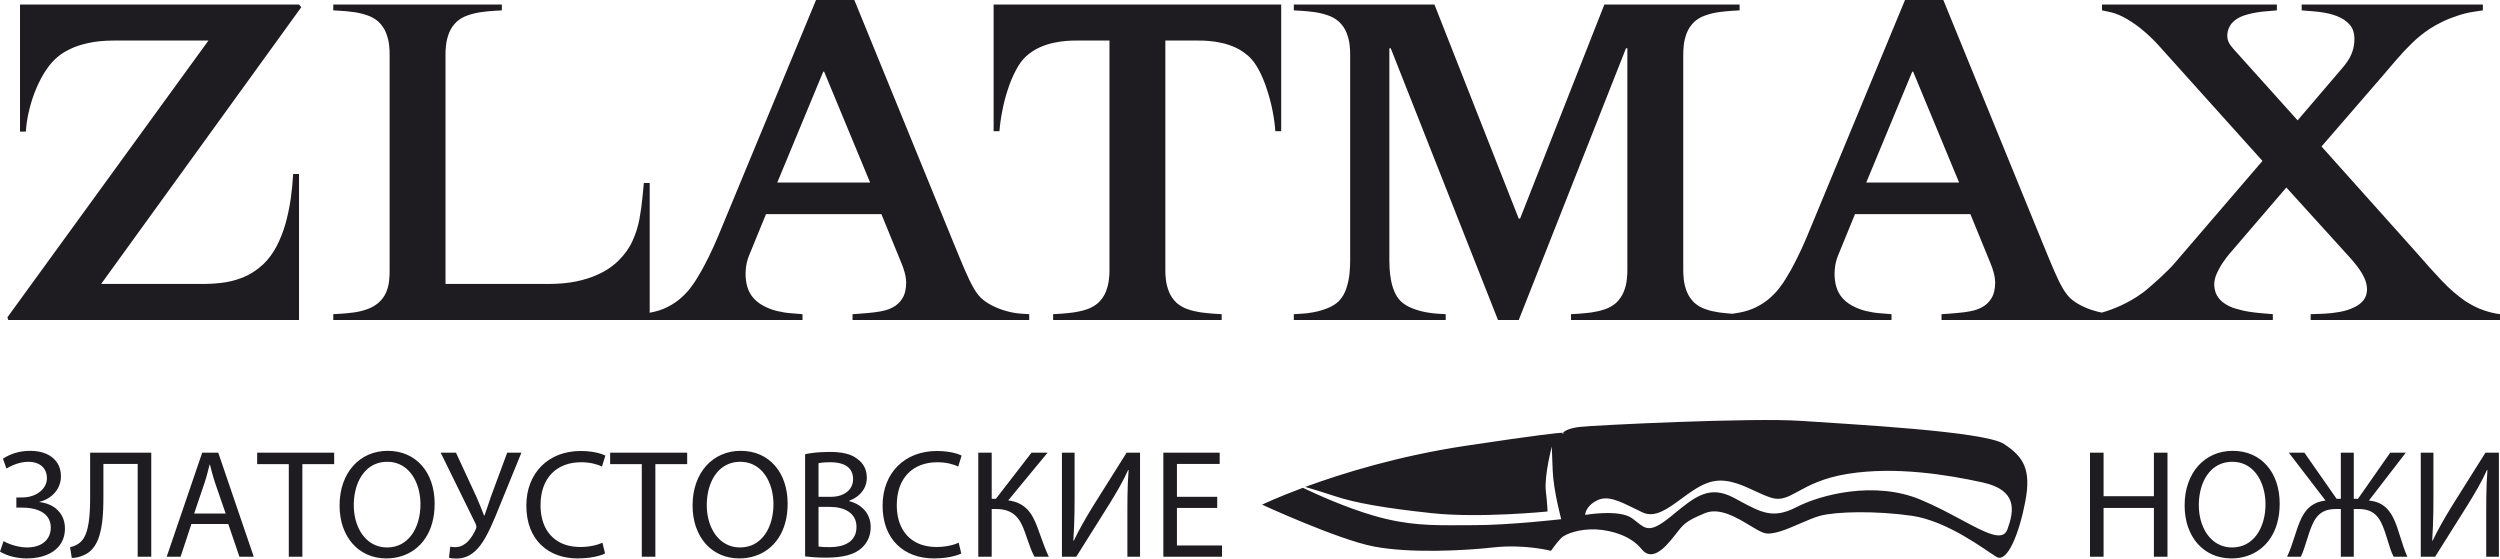 <svg width="190" height="42.451" viewBox="0 0 190 42.451" fill="none" xmlns="http://www.w3.org/2000/svg" xmlns:xlink="http://www.w3.org/1999/xlink">
	<desc>
			Created with Pixso.
	</desc>
	<defs/>
	<path id="Слияние" d="M62.018 0L54.55 18.019C54.299 18.607 54.07 19.109 53.865 19.52C53.659 19.931 53.482 20.274 53.328 20.548C53.174 20.816 53.042 21.034 52.94 21.204C52.831 21.388 52.677 21.61 52.489 21.861C52.3 22.112 52.06 22.369 51.769 22.632C51.484 22.889 51.142 23.123 50.736 23.329C50.345 23.53 49.894 23.676 49.377 23.768L49.377 13.908L48.932 13.908L48.829 14.97C48.778 15.535 48.697 16.095 48.595 16.666C48.486 17.231 48.315 17.779 48.07 18.31C47.83 18.847 47.476 19.338 47.014 19.8C46.871 19.949 46.659 20.126 46.386 20.325C46.111 20.525 45.763 20.72 45.335 20.908C44.907 21.102 44.393 21.262 43.794 21.388C43.194 21.513 42.497 21.576 41.704 21.581L33.859 21.581L33.859 4.179C33.853 3.979 33.864 3.728 33.899 3.431C33.928 3.135 34.007 2.826 34.127 2.506C34.253 2.186 34.447 1.902 34.715 1.644C34.961 1.427 35.246 1.267 35.572 1.159C35.903 1.045 36.24 0.965 36.588 0.919C36.931 0.874 37.256 0.839 37.559 0.822L38.141 0.788L38.141 0.343L25.329 0.343L25.329 0.788L25.912 0.822C26.214 0.839 26.54 0.874 26.888 0.919C27.23 0.965 27.568 1.045 27.898 1.159C28.224 1.267 28.51 1.427 28.755 1.644C29.023 1.902 29.223 2.186 29.343 2.506C29.463 2.826 29.543 3.135 29.572 3.431C29.605 3.728 29.617 3.979 29.611 4.179L29.611 20.485C29.617 20.765 29.605 21.05 29.572 21.347C29.543 21.644 29.463 21.941 29.343 22.227C29.223 22.512 29.023 22.78 28.755 23.02C28.498 23.231 28.213 23.397 27.887 23.506C27.568 23.62 27.236 23.7 26.894 23.745C26.551 23.791 26.226 23.825 25.912 23.843L25.329 23.877L25.329 24.322L60.99 24.322L60.99 23.877L60.133 23.808C59.797 23.785 59.437 23.728 59.054 23.637C58.672 23.546 58.312 23.403 57.969 23.214C57.627 23.026 57.342 22.78 57.119 22.472C56.936 22.215 56.811 21.913 56.737 21.559C56.668 21.21 56.645 20.85 56.68 20.48C56.708 20.114 56.788 19.772 56.914 19.458L58.216 16.272L66.985 16.272L68.526 20.04C68.618 20.251 68.692 20.48 68.76 20.731C68.829 20.988 68.863 21.233 68.869 21.479C68.863 21.987 68.766 22.392 68.572 22.689C68.384 22.992 68.138 23.214 67.842 23.363C67.687 23.454 67.499 23.528 67.282 23.585C67.065 23.642 66.802 23.694 66.482 23.734C66.163 23.774 65.769 23.808 65.307 23.843L64.793 23.877L64.793 24.322L78.221 24.322L78.221 23.877L77.673 23.843C77.268 23.819 76.867 23.751 76.474 23.637C76.08 23.528 75.72 23.385 75.389 23.214C75.052 23.043 74.778 22.849 74.555 22.644C74.356 22.444 74.161 22.181 73.979 21.861C73.79 21.536 73.585 21.108 73.351 20.571C73.122 20.04 72.837 19.361 72.5 18.533L64.93 0L62.018 0ZM144.781 0L137.313 18.019C137.062 18.607 136.834 19.109 136.628 19.52C136.423 19.931 136.246 20.274 136.092 20.548C135.938 20.816 135.806 21.034 135.704 21.204C135.595 21.388 135.441 21.61 135.252 21.861C135.064 22.112 134.824 22.369 134.533 22.632C134.247 22.889 133.905 23.123 133.5 23.329C133.1 23.534 132.638 23.683 132.107 23.774L131.66 23.845L131.627 23.843C131.324 23.819 130.999 23.791 130.656 23.745C130.308 23.694 129.971 23.62 129.646 23.506C129.314 23.397 129.029 23.231 128.783 23.02C128.515 22.763 128.321 22.472 128.195 22.158C128.076 21.838 127.996 21.53 127.967 21.233C127.939 20.936 127.921 20.685 127.927 20.485L127.927 4.179C127.921 3.979 127.939 3.728 127.967 3.431C127.996 3.135 128.076 2.826 128.195 2.506C128.321 2.186 128.515 1.902 128.783 1.644C129.029 1.427 129.314 1.267 129.646 1.159C129.971 1.045 130.308 0.965 130.656 0.919C130.999 0.874 131.324 0.839 131.627 0.822L132.209 0.788L132.209 0.343L121.932 0.343L115.526 16.615L115.424 16.615L109.018 0.343L98.33 0.343L98.33 0.788L98.912 0.822C99.215 0.839 99.54 0.874 99.888 0.919C100.231 0.965 100.568 1.045 100.899 1.159C101.224 1.267 101.51 1.427 101.755 1.644C102.023 1.902 102.223 2.186 102.344 2.506C102.463 2.826 102.543 3.135 102.572 3.431C102.606 3.728 102.617 3.979 102.612 4.179L102.612 19.8C102.617 20.063 102.6 20.382 102.566 20.759C102.532 21.136 102.452 21.518 102.327 21.901C102.207 22.284 102.012 22.609 101.755 22.884C101.533 23.1 101.247 23.277 100.911 23.414C100.573 23.551 100.225 23.654 99.871 23.723C99.512 23.791 99.192 23.831 98.912 23.843L98.33 23.877L98.33 24.322L109.874 24.322L109.874 23.877L109.292 23.843C109.012 23.831 108.692 23.791 108.333 23.723C107.979 23.654 107.63 23.551 107.293 23.414C106.957 23.277 106.671 23.1 106.449 22.884C106.243 22.672 106.083 22.427 105.969 22.141C105.849 21.856 105.764 21.564 105.712 21.262C105.661 20.965 105.626 20.685 105.609 20.428C105.598 20.165 105.592 19.96 105.592 19.8L105.592 3.666L105.695 3.666L113.848 24.322L115.424 24.322L123.577 3.666L123.679 3.666L123.679 20.485C123.685 20.685 123.674 20.936 123.639 21.233C123.611 21.53 123.537 21.838 123.411 22.158C123.291 22.472 123.091 22.763 122.823 23.02C122.578 23.231 122.292 23.397 121.967 23.506C121.635 23.62 121.299 23.694 120.956 23.745C120.608 23.791 120.282 23.819 119.979 23.843L119.397 23.877L119.397 24.322L143.754 24.322L143.754 23.877L142.897 23.808C142.561 23.785 142.201 23.728 141.818 23.637C141.436 23.546 141.076 23.403 140.733 23.214C140.391 23.026 140.105 22.78 139.883 22.472C139.7 22.215 139.574 21.913 139.5 21.559C139.432 21.21 139.408 20.85 139.443 20.48C139.472 20.114 139.551 19.772 139.677 19.458L140.979 16.272L149.749 16.272L151.29 20.04C151.381 20.251 151.456 20.48 151.524 20.731C151.593 20.988 151.627 21.233 151.633 21.479C151.627 21.987 151.53 22.392 151.336 22.689C151.147 22.992 150.902 23.214 150.605 23.363C150.45 23.454 150.262 23.528 150.045 23.585C149.828 23.642 149.566 23.694 149.246 23.734C148.926 23.774 148.533 23.808 148.07 23.843L147.556 23.877L147.556 24.322L172.735 24.322L172.735 23.877L171.912 23.808C171.267 23.751 170.771 23.677 170.417 23.591C170.068 23.5 169.834 23.437 169.72 23.397C169.475 23.306 169.246 23.192 169.029 23.038C168.812 22.889 168.629 22.7 168.493 22.461C168.355 22.227 168.287 21.935 168.281 21.581C168.287 21.313 168.361 21.034 168.498 20.737C168.635 20.44 168.79 20.165 168.966 19.915C169.143 19.663 169.292 19.463 169.412 19.32L173.762 14.251L178.455 19.423C178.701 19.686 178.929 19.96 179.146 20.24C179.363 20.525 179.546 20.811 179.683 21.108C179.82 21.399 179.888 21.696 179.894 21.993C179.888 22.329 179.797 22.609 179.615 22.832C179.437 23.049 179.198 23.226 178.901 23.363C178.587 23.517 178.221 23.631 177.816 23.706C177.411 23.78 177.005 23.825 176.605 23.843L175.612 23.877L175.612 24.322L190 24.322L190 23.877C189.623 23.831 189.212 23.734 188.772 23.585C188.327 23.437 187.859 23.203 187.362 22.884C186.74 22.449 186.135 21.93 185.558 21.313C184.981 20.702 184.37 20.028 183.731 19.286L176.434 11.133L181.059 5.79C181.39 5.407 181.738 5.001 182.104 4.567C182.475 4.133 182.869 3.711 183.291 3.3C183.708 2.889 184.165 2.518 184.656 2.192C184.958 1.998 185.29 1.81 185.661 1.633C186.032 1.456 186.42 1.308 186.825 1.176C187.225 1.045 187.619 0.948 188.013 0.891L188.698 0.788L188.698 0.343L174.927 0.343L174.927 0.788L175.783 0.857C176.412 0.908 176.925 0.999 177.325 1.125C177.724 1.251 178.033 1.405 178.25 1.576C178.501 1.764 178.684 1.97 178.787 2.198C178.889 2.432 178.941 2.689 178.935 2.98C178.929 3.323 178.884 3.626 178.787 3.899C178.695 4.168 178.581 4.402 178.444 4.608C178.307 4.813 178.176 4.99 178.044 5.139L174.619 9.147L169.755 3.734C169.572 3.528 169.44 3.346 169.372 3.186C169.303 3.026 169.269 2.878 169.275 2.741C169.269 2.478 169.332 2.221 169.475 1.97C169.612 1.718 169.863 1.496 170.234 1.302C170.411 1.222 170.616 1.147 170.856 1.085C171.096 1.022 171.342 0.971 171.587 0.931C171.832 0.897 172.055 0.868 172.255 0.857L173.043 0.788L173.043 0.343L159.752 0.343L159.752 0.788L160.402 0.925C160.819 1.022 161.248 1.205 161.687 1.467C162.126 1.73 162.549 2.032 162.954 2.381C163.36 2.729 163.72 3.077 164.033 3.426L171.947 12.23L165.267 20.006C165.153 20.149 164.987 20.32 164.781 20.525C164.576 20.731 164.347 20.948 164.108 21.17C163.863 21.393 163.634 21.599 163.411 21.787C163.194 21.976 163.011 22.124 162.869 22.232C162.332 22.626 161.75 22.969 161.122 23.249C160.658 23.457 160.198 23.627 159.741 23.757C159.572 23.725 159.404 23.685 159.237 23.637C158.844 23.528 158.484 23.385 158.153 23.214C157.816 23.043 157.542 22.849 157.319 22.644C157.119 22.444 156.925 22.181 156.742 21.861C156.554 21.536 156.348 21.108 156.114 20.571C155.886 20.04 155.6 19.361 155.264 18.533L147.693 0L144.781 0ZM1.521 0.343L1.521 10.003L1.966 10.003C2.001 9.449 2.086 8.889 2.229 8.33C2.366 7.765 2.543 7.223 2.766 6.703C2.982 6.189 3.234 5.721 3.519 5.298C3.799 4.882 4.107 4.545 4.433 4.282C4.673 4.082 4.981 3.894 5.363 3.711C5.746 3.528 6.203 3.38 6.734 3.266C7.271 3.146 7.881 3.089 8.578 3.083L15.84 3.083L0.562 24.116L0.63 24.322L22.726 24.322L22.726 13.223L22.28 13.223C22.246 13.851 22.183 14.49 22.092 15.136C21.995 15.781 21.863 16.409 21.692 17.02C21.515 17.631 21.292 18.196 21.019 18.721C20.745 19.241 20.413 19.692 20.019 20.074C19.523 20.537 18.997 20.873 18.449 21.091C17.895 21.308 17.347 21.444 16.794 21.502C16.246 21.564 15.72 21.587 15.223 21.581L7.687 21.581L22.897 0.548L22.726 0.343L1.521 0.343ZM88.567 3.083L91.102 3.083C91.301 3.077 91.553 3.089 91.855 3.112C92.158 3.135 92.483 3.18 92.837 3.26C93.191 3.334 93.545 3.454 93.899 3.614C94.258 3.78 94.59 4.002 94.904 4.282C95.189 4.545 95.446 4.893 95.68 5.333C95.909 5.772 96.115 6.258 96.285 6.789C96.463 7.325 96.605 7.868 96.714 8.416C96.822 8.964 96.891 9.483 96.925 9.969L97.37 9.969L97.37 0.343L75.515 0.343L75.515 9.969L75.96 9.969C75.994 9.483 76.068 8.964 76.177 8.416C76.28 7.868 76.423 7.325 76.599 6.789C76.771 6.258 76.976 5.772 77.211 5.333C77.439 4.893 77.696 4.545 77.981 4.282C78.295 4.002 78.626 3.78 78.986 3.614C79.34 3.454 79.694 3.334 80.048 3.26C80.402 3.18 80.728 3.135 81.03 3.112C81.333 3.089 81.584 3.077 81.784 3.083L84.319 3.083L84.319 20.485C84.325 20.685 84.313 20.936 84.279 21.233C84.25 21.53 84.17 21.838 84.05 22.158C83.931 22.472 83.731 22.763 83.462 23.02C83.217 23.231 82.931 23.397 82.606 23.506C82.275 23.62 81.938 23.694 81.595 23.745C81.247 23.791 80.921 23.819 80.619 23.843L80.037 23.877L80.037 24.322L92.848 24.322L92.848 23.877L92.266 23.843C91.963 23.819 91.638 23.791 91.296 23.745C90.948 23.694 90.61 23.62 90.279 23.506C89.954 23.397 89.669 23.231 89.423 23.02C89.155 22.763 88.96 22.472 88.835 22.158C88.715 21.838 88.635 21.53 88.606 21.233C88.572 20.936 88.561 20.685 88.567 20.485L88.567 3.083ZM66.129 13.874L59.072 13.874L62.566 5.447L62.635 5.447L66.129 13.874ZM148.892 13.874L141.835 13.874L145.33 5.447L145.398 5.447L148.892 13.874ZM99.019 37.073C97.044 37.808 95.918 38.354 95.918 38.354C95.918 38.354 101.699 41.017 104.427 41.537C107.156 42.056 111.183 41.861 113.521 41.602C115.86 41.342 117.874 41.861 117.874 41.861C117.874 41.861 118.328 41.212 118.653 40.887C118.978 40.562 120.083 40.173 121.316 40.237C122.551 40.303 123.98 40.757 124.76 41.732C125.539 42.706 126.513 41.667 127.228 40.757C127.943 39.848 128.008 39.653 129.567 39.003C130.675 38.541 131.981 39.328 132.993 39.938C133.404 40.185 133.767 40.404 134.049 40.498C134.685 40.709 135.793 40.229 136.828 39.779C137.378 39.541 137.908 39.311 138.336 39.198C139.57 38.873 142.558 38.808 145.287 39.198C148.015 39.588 150.873 41.797 151.718 42.316C152.562 42.836 153.472 40.497 153.926 38.094C154.381 35.69 153.796 34.716 152.302 33.742C150.808 32.767 140.61 32.247 136.907 31.988C133.204 31.728 121.251 32.313 120.082 32.443C119.229 32.537 118.895 32.77 118.776 32.889C118.427 32.889 116.9 33.053 111.443 33.872C106.267 34.648 101.954 35.992 99.198 37.007C99.761 37.171 100.58 37.417 101.439 37.704C102.998 38.223 105.207 38.613 108.844 39.003C112.482 39.393 117.614 38.873 117.614 38.873C117.614 38.873 117.614 38.483 117.484 37.314C117.354 36.145 117.939 33.936 117.939 33.936C117.939 33.936 117.939 34.196 118.004 35.755C118.069 37.314 118.653 39.458 118.653 39.458C118.653 39.458 114.756 39.912 112.028 39.912C111.698 39.912 111.38 39.914 111.07 39.916C108.814 39.93 106.997 39.941 104.427 39.198C102.267 38.574 100.037 37.56 99.019 37.073ZM118.776 32.889C119.009 32.889 118.718 32.962 118.718 32.962C118.718 32.962 118.732 32.934 118.776 32.889ZM0.979 35.358C0.802 35.436 0.639 35.52 0.492 35.612L0.223 34.861C0.492 34.681 0.8 34.539 1.143 34.429C1.489 34.322 1.879 34.265 2.311 34.263C2.772 34.265 3.175 34.341 3.523 34.493C3.871 34.646 4.141 34.867 4.336 35.154C4.532 35.442 4.63 35.79 4.634 36.199C4.63 36.525 4.557 36.821 4.414 37.086C4.272 37.352 4.076 37.575 3.832 37.755C3.587 37.935 3.312 38.062 3.003 38.135L3.003 38.157C3.375 38.199 3.703 38.303 3.992 38.471C4.281 38.639 4.508 38.866 4.676 39.147C4.844 39.429 4.931 39.759 4.938 40.141C4.937 40.469 4.884 40.758 4.778 41.011C4.673 41.263 4.528 41.477 4.342 41.659C4.156 41.84 3.943 41.988 3.699 42.103C3.456 42.218 3.197 42.302 2.917 42.357C2.639 42.412 2.356 42.44 2.065 42.44C1.705 42.442 1.346 42.4 0.993 42.319C0.639 42.236 0.308 42.103 0 41.924L0.269 41.126C0.416 41.209 0.586 41.288 0.78 41.36C0.971 41.432 1.177 41.491 1.396 41.536C1.613 41.581 1.832 41.605 2.052 41.607C2.442 41.605 2.768 41.538 3.038 41.411C3.306 41.282 3.509 41.106 3.65 40.879C3.789 40.654 3.859 40.396 3.859 40.105C3.857 39.869 3.816 39.663 3.732 39.491C3.65 39.319 3.537 39.174 3.394 39.057C3.251 38.94 3.087 38.846 2.905 38.775C2.721 38.705 2.527 38.654 2.323 38.625C2.119 38.594 1.916 38.58 1.712 38.58L1.243 38.58L1.243 37.806L1.701 37.806C1.963 37.804 2.208 37.767 2.432 37.692C2.659 37.618 2.856 37.514 3.024 37.382C3.194 37.248 3.327 37.096 3.421 36.92C3.517 36.744 3.564 36.555 3.566 36.351C3.564 36.081 3.503 35.853 3.386 35.665C3.267 35.479 3.103 35.338 2.89 35.241C2.678 35.145 2.43 35.096 2.146 35.096C1.943 35.098 1.741 35.122 1.542 35.17C1.345 35.217 1.157 35.28 0.979 35.358ZM28.005 34.558C28.449 34.363 28.938 34.265 29.467 34.263C30.012 34.265 30.504 34.364 30.94 34.558C31.378 34.752 31.753 35.028 32.064 35.385C32.377 35.741 32.615 36.164 32.781 36.654C32.947 37.143 33.032 37.682 33.033 38.275C33.032 38.817 32.969 39.309 32.846 39.749C32.723 40.189 32.547 40.576 32.322 40.911C32.097 41.247 31.831 41.526 31.526 41.753C31.221 41.98 30.885 42.152 30.519 42.265C30.154 42.381 29.767 42.44 29.362 42.44C28.834 42.438 28.355 42.34 27.921 42.148C27.487 41.955 27.112 41.681 26.797 41.325C26.482 40.969 26.24 40.545 26.067 40.054C25.895 39.561 25.809 39.016 25.807 38.416C25.809 37.786 25.901 37.217 26.083 36.707C26.263 36.199 26.517 35.763 26.846 35.397C27.174 35.033 27.559 34.754 28.005 34.558ZM54.833 34.558C55.277 34.363 55.765 34.265 56.295 34.263C56.839 34.265 57.332 34.364 57.768 34.558C58.205 34.752 58.581 35.028 58.892 35.385C59.204 35.741 59.444 36.164 59.609 36.654C59.776 37.143 59.86 37.682 59.861 38.275C59.86 38.817 59.797 39.309 59.674 39.749C59.551 40.189 59.375 40.576 59.15 40.911C58.925 41.247 58.659 41.526 58.354 41.753C58.05 41.98 57.713 42.152 57.347 42.265C56.981 42.381 56.594 42.44 56.19 42.44C55.662 42.438 55.183 42.34 54.748 42.148C54.315 41.955 53.94 41.681 53.625 41.325C53.31 40.969 53.067 40.545 52.895 40.054C52.723 39.561 52.638 39.016 52.635 38.416C52.638 37.786 52.729 37.217 52.911 36.707C53.091 36.199 53.345 35.763 53.674 35.397C54.002 35.033 54.387 34.754 54.833 34.558ZM168.228 34.558C168.672 34.363 169.161 34.265 169.691 34.263C170.235 34.265 170.727 34.364 171.164 34.558C171.601 34.752 171.976 35.028 172.287 35.385C172.6 35.741 172.839 36.164 173.005 36.654C173.171 37.143 173.255 37.682 173.257 38.275C173.255 38.817 173.192 39.309 173.069 39.749C172.947 40.189 172.77 40.576 172.545 40.911C172.321 41.247 172.055 41.526 171.75 41.753C171.445 41.98 171.108 42.152 170.743 42.265C170.377 42.381 169.99 42.44 169.585 42.44C169.057 42.438 168.578 42.34 168.144 42.148C167.71 41.955 167.335 41.681 167.02 41.325C166.705 40.969 166.463 40.545 166.291 40.054C166.119 39.561 166.033 39.016 166.031 38.416C166.033 37.786 166.124 37.217 166.306 36.707C166.486 36.199 166.74 35.763 167.069 35.397C167.397 35.033 167.783 34.754 168.228 34.558ZM45.308 41.417C45.487 41.368 45.646 41.309 45.785 41.243L45.984 42.064C45.861 42.129 45.699 42.187 45.496 42.244C45.293 42.301 45.053 42.348 44.784 42.385C44.514 42.42 44.218 42.438 43.897 42.44C43.335 42.44 42.819 42.351 42.347 42.179C41.875 42.005 41.464 41.749 41.114 41.41C40.762 41.071 40.49 40.652 40.296 40.154C40.103 39.653 40.005 39.079 40.001 38.427C40.004 37.804 40.103 37.237 40.303 36.728C40.5 36.222 40.782 35.784 41.147 35.419C41.513 35.053 41.947 34.772 42.451 34.574C42.956 34.377 43.515 34.277 44.13 34.275C44.456 34.277 44.743 34.296 44.992 34.335C45.238 34.373 45.447 34.419 45.617 34.472C45.787 34.527 45.917 34.578 46.008 34.626L45.749 35.459C45.56 35.364 45.332 35.286 45.063 35.225C44.795 35.164 44.497 35.133 44.166 35.131C43.7 35.131 43.28 35.203 42.901 35.348C42.524 35.493 42.199 35.704 41.927 35.983C41.658 36.261 41.448 36.603 41.302 37.006C41.157 37.411 41.082 37.872 41.081 38.392C41.082 39.045 41.202 39.608 41.44 40.082C41.679 40.557 42.023 40.922 42.473 41.18C42.923 41.438 43.468 41.568 44.108 41.571C44.321 41.571 44.528 41.558 44.733 41.53C44.937 41.503 45.128 41.466 45.308 41.417ZM72.383 41.417C72.562 41.368 72.721 41.309 72.859 41.243L73.059 42.064C72.936 42.129 72.773 42.187 72.57 42.244C72.367 42.301 72.128 42.348 71.858 42.385C71.589 42.42 71.293 42.438 70.971 42.44C70.409 42.44 69.894 42.351 69.422 42.179C68.949 42.005 68.539 41.749 68.189 41.41C67.836 41.071 67.564 40.652 67.371 40.154C67.178 39.653 67.08 39.079 67.076 38.427C67.078 37.804 67.178 37.237 67.377 36.728C67.574 36.222 67.856 35.784 68.221 35.419C68.587 35.053 69.021 34.772 69.525 34.574C70.031 34.377 70.589 34.277 71.205 34.275C71.53 34.277 71.817 34.296 72.066 34.335C72.312 34.373 72.521 34.419 72.691 34.472C72.862 34.527 72.992 34.578 73.082 34.626L72.824 35.459C72.635 35.364 72.406 35.286 72.138 35.225C71.87 35.164 71.571 35.133 71.241 35.131C70.775 35.131 70.355 35.203 69.976 35.348C69.598 35.493 69.273 35.704 69.002 35.983C68.732 36.261 68.523 36.603 68.376 37.006C68.231 37.411 68.157 37.872 68.155 38.392C68.157 39.045 68.277 39.608 68.515 40.082C68.753 40.557 69.098 40.922 69.547 41.18C69.997 41.438 70.542 41.568 71.182 41.571C71.395 41.571 71.602 41.558 71.807 41.53C72.011 41.503 72.202 41.466 72.383 41.417ZM61.842 42.351C61.576 42.332 61.357 42.31 61.187 42.287L61.187 34.521C61.337 34.486 61.511 34.455 61.713 34.429C61.912 34.402 62.125 34.382 62.355 34.367C62.583 34.353 62.816 34.345 63.052 34.345C63.391 34.345 63.694 34.364 63.96 34.406C64.223 34.447 64.46 34.509 64.665 34.593C64.871 34.678 65.052 34.787 65.211 34.92C65.418 35.072 65.581 35.266 65.7 35.499C65.817 35.731 65.877 36.005 65.879 36.316C65.877 36.576 65.823 36.818 65.715 37.045C65.607 37.272 65.453 37.471 65.254 37.643C65.054 37.816 64.818 37.952 64.543 38.052L64.543 38.087C64.732 38.131 64.923 38.202 65.113 38.304C65.305 38.406 65.479 38.537 65.639 38.699C65.799 38.859 65.927 39.055 66.024 39.28C66.12 39.505 66.17 39.765 66.173 40.058C66.17 40.398 66.108 40.701 65.987 40.965C65.866 41.229 65.7 41.454 65.492 41.642C65.225 41.894 64.865 42.08 64.413 42.201C63.964 42.322 63.416 42.381 62.77 42.381C62.419 42.379 62.108 42.369 61.842 42.351ZM6.85 37.736L6.85 34.403L11.496 34.403L11.496 42.31L10.464 42.31L10.464 35.26L7.859 35.26L7.859 37.653C7.861 37.997 7.855 38.343 7.842 38.694C7.83 39.044 7.803 39.383 7.76 39.718C7.719 40.05 7.654 40.363 7.568 40.659C7.482 40.952 7.367 41.215 7.222 41.45C7.075 41.683 6.894 41.876 6.674 42.029C6.574 42.093 6.461 42.152 6.331 42.209C6.199 42.265 6.059 42.312 5.91 42.348C5.759 42.385 5.609 42.403 5.454 42.404L5.325 41.583C5.487 41.556 5.642 41.503 5.791 41.425C5.939 41.344 6.061 41.257 6.158 41.161C6.315 41.005 6.44 40.801 6.534 40.547C6.627 40.293 6.696 40.009 6.743 39.694C6.788 39.38 6.817 39.055 6.831 38.719C6.846 38.383 6.853 38.054 6.85 37.736ZM18.195 42.31L17.35 39.824L14.546 39.824L13.725 42.31L12.669 42.31L15.367 34.403L16.587 34.403L19.285 42.31L18.195 42.31ZM22.98 42.31L21.948 42.31L21.948 35.272L19.544 35.272L19.544 34.403L25.397 34.403L25.397 35.272L22.98 35.272L22.98 42.31ZM36.119 39.753L33.491 34.403L34.653 34.403L36.224 37.794C36.324 38.029 36.422 38.261 36.516 38.49C36.609 38.721 36.7 38.95 36.788 39.178L36.822 39.178C36.893 38.981 36.968 38.764 37.045 38.531C37.124 38.296 37.21 38.038 37.304 37.759L38.547 34.403L39.627 34.403L37.961 38.486C37.855 38.752 37.745 39.022 37.63 39.297C37.517 39.571 37.398 39.841 37.274 40.105C37.151 40.369 37.024 40.617 36.891 40.852C36.76 41.086 36.623 41.294 36.482 41.477C36.232 41.8 35.958 42.043 35.665 42.207C35.372 42.369 35.049 42.451 34.699 42.451C34.566 42.451 34.453 42.445 34.359 42.434C34.267 42.422 34.189 42.404 34.124 42.381L34.218 41.548C34.265 41.559 34.318 41.569 34.381 41.575C34.444 41.581 34.518 41.583 34.605 41.583C34.807 41.581 34.99 41.536 35.153 41.452C35.315 41.366 35.46 41.257 35.587 41.12C35.714 40.983 35.824 40.838 35.917 40.682C36.011 40.527 36.09 40.377 36.154 40.234C36.195 40.148 36.21 40.069 36.203 39.998C36.195 39.925 36.166 39.845 36.119 39.753ZM49.808 42.31L48.776 42.31L48.776 35.272L46.371 35.272L46.371 34.403L52.225 34.403L52.225 35.272L49.808 35.272L49.808 42.31ZM74.349 42.31L74.349 34.403L75.369 34.403L75.369 37.911L75.686 37.911L78.396 34.403L79.616 34.403L76.625 38.029C76.951 38.073 77.233 38.153 77.469 38.271C77.706 38.388 77.907 38.537 78.075 38.715C78.245 38.893 78.391 39.096 78.511 39.325C78.635 39.554 78.744 39.802 78.842 40.069C78.941 40.34 79.038 40.6 79.127 40.854C79.217 41.108 79.307 41.354 79.401 41.597C79.495 41.837 79.598 42.076 79.71 42.31L78.619 42.31C78.521 42.129 78.431 41.933 78.349 41.726C78.267 41.516 78.189 41.304 78.115 41.084C78.04 40.868 77.966 40.654 77.892 40.445C77.802 40.183 77.7 39.944 77.583 39.73C77.468 39.515 77.326 39.329 77.161 39.174C76.994 39.018 76.791 38.899 76.554 38.813C76.316 38.729 76.03 38.685 75.698 38.685L75.369 38.685L75.369 42.31L74.349 42.31ZM80.707 42.31L80.707 34.403L81.669 34.403L81.669 37.736C81.669 38.148 81.667 38.543 81.661 38.92C81.653 39.297 81.644 39.663 81.63 40.019C81.617 40.375 81.599 40.729 81.575 41.079L81.61 41.09C81.804 40.682 82.023 40.26 82.267 39.827C82.512 39.393 82.778 38.942 83.065 38.474L85.623 34.403L86.643 34.403L86.643 42.31L85.681 42.31L85.681 38.943C85.681 38.519 85.683 38.127 85.687 37.762C85.693 37.401 85.7 37.053 85.714 36.72C85.728 36.39 85.748 36.06 85.774 35.73L85.74 35.718C85.544 36.154 85.318 36.596 85.063 37.043C84.809 37.491 84.547 37.933 84.273 38.369L81.798 42.31L80.707 42.31ZM89.447 37.759L92.508 37.759L92.508 38.604L89.447 38.604L89.447 41.454L92.872 41.454L92.872 42.31L88.414 42.31L88.414 34.403L92.697 34.403L92.697 35.26L89.447 35.26L89.447 37.759ZM158.84 42.31L158.84 34.403L159.872 34.403L159.872 37.712L163.697 37.712L163.697 34.403L164.729 34.403L164.729 42.31L163.697 42.31L163.697 38.604L159.872 38.604L159.872 42.31L158.84 42.31ZM176.741 38.041L173.949 34.403L175.134 34.403L177.585 37.911L177.903 37.911L177.903 34.403L178.888 34.403L178.888 37.911L179.205 37.911L181.657 34.403L182.841 34.403L180.038 38.041C180.346 38.069 180.615 38.14 180.841 38.247C181.068 38.357 181.263 38.5 181.427 38.676C181.592 38.854 181.734 39.059 181.856 39.293C181.977 39.528 182.087 39.786 182.184 40.069C182.269 40.32 182.35 40.571 182.427 40.823C182.503 41.075 182.585 41.325 182.669 41.574C182.753 41.822 182.851 42.068 182.958 42.31L181.915 42.31C181.825 42.133 181.742 41.935 181.668 41.72C181.595 41.505 181.525 41.289 181.461 41.071C181.395 40.852 181.332 40.646 181.269 40.457C181.178 40.185 181.077 39.943 180.972 39.724C180.864 39.506 180.738 39.321 180.589 39.167C180.44 39.012 180.256 38.893 180.039 38.81C179.821 38.729 179.554 38.685 179.24 38.685L178.888 38.685L178.888 42.31L177.903 42.31L177.903 38.685L177.539 38.685C177.224 38.685 176.958 38.729 176.741 38.81C176.522 38.893 176.338 39.012 176.19 39.167C176.041 39.321 175.914 39.506 175.806 39.724C175.701 39.943 175.601 40.185 175.509 40.457C175.443 40.646 175.378 40.852 175.312 41.071C175.246 41.289 175.175 41.505 175.103 41.72C175.028 41.935 174.95 42.133 174.864 42.31L173.82 42.31C173.932 42.068 174.033 41.822 174.121 41.574C174.209 41.325 174.293 41.077 174.372 40.827C174.452 40.576 174.534 40.328 174.618 40.082C174.715 39.8 174.825 39.542 174.944 39.309C175.065 39.076 175.206 38.871 175.366 38.695C175.529 38.519 175.722 38.377 175.945 38.265C176.17 38.153 176.434 38.079 176.741 38.041ZM183.979 42.31L183.979 34.403L184.941 34.403L184.941 37.736C184.941 38.148 184.939 38.543 184.933 38.92C184.925 39.297 184.915 39.663 184.902 40.019C184.888 40.375 184.87 40.729 184.847 41.079L184.882 41.09C185.076 40.682 185.295 40.26 185.539 39.827C185.783 39.393 186.05 38.942 186.337 38.474L188.894 34.403L189.915 34.403L189.915 42.31L188.952 42.31L188.952 38.943C188.952 38.519 188.955 38.127 188.959 37.762C188.965 37.401 188.972 37.053 188.986 36.72C189 36.39 189.019 36.06 189.046 35.73L189.011 35.718C188.816 36.154 188.589 36.596 188.335 37.043C188.081 37.491 187.819 37.933 187.545 38.369L185.07 42.31L183.979 42.31ZM30.348 35.28C30.077 35.158 29.773 35.098 29.432 35.096C29.092 35.098 28.787 35.157 28.516 35.273C28.244 35.389 28.005 35.551 27.802 35.759C27.598 35.968 27.428 36.21 27.293 36.486C27.157 36.764 27.055 37.065 26.989 37.387C26.92 37.71 26.887 38.047 26.887 38.392C26.887 38.734 26.924 39.063 26.994 39.38C27.066 39.696 27.172 39.99 27.313 40.26C27.451 40.527 27.624 40.764 27.829 40.965C28.034 41.166 28.269 41.323 28.535 41.436C28.801 41.548 29.096 41.605 29.42 41.607C29.825 41.603 30.185 41.516 30.5 41.347C30.814 41.175 31.079 40.938 31.296 40.637C31.511 40.336 31.675 39.988 31.786 39.593C31.898 39.198 31.955 38.774 31.955 38.322C31.955 38.003 31.921 37.688 31.857 37.377C31.791 37.069 31.691 36.775 31.558 36.502C31.425 36.228 31.257 35.985 31.055 35.774C30.854 35.565 30.619 35.399 30.348 35.28ZM57.175 35.28C56.906 35.158 56.6 35.098 56.26 35.096C55.92 35.098 55.615 35.157 55.343 35.273C55.072 35.389 54.833 35.551 54.63 35.759C54.426 35.968 54.256 36.21 54.121 36.486C53.985 36.764 53.883 37.065 53.816 37.387C53.748 37.71 53.715 38.047 53.715 38.392C53.715 38.734 53.752 39.063 53.822 39.38C53.894 39.696 54 39.99 54.141 40.26C54.279 40.527 54.452 40.764 54.657 40.965C54.862 41.166 55.097 41.323 55.363 41.436C55.629 41.548 55.924 41.605 56.248 41.607C56.653 41.603 57.013 41.516 57.328 41.347C57.643 41.175 57.907 40.938 58.124 40.637C58.339 40.336 58.503 39.988 58.614 39.593C58.726 39.198 58.783 38.774 58.783 38.322C58.783 38.003 58.749 37.688 58.685 37.377C58.618 37.069 58.519 36.775 58.386 36.502C58.253 36.228 58.085 35.985 57.883 35.774C57.682 35.565 57.447 35.399 57.175 35.28ZM170.571 35.28C170.301 35.158 169.996 35.098 169.656 35.096C169.315 35.098 169.011 35.157 168.739 35.273C168.467 35.389 168.228 35.551 168.025 35.759C167.822 35.968 167.652 36.21 167.516 36.486C167.38 36.764 167.278 37.065 167.212 37.387C167.143 37.71 167.11 38.047 167.11 38.392C167.11 38.734 167.147 39.063 167.218 39.38C167.29 39.696 167.396 39.99 167.536 40.26C167.675 40.527 167.847 40.764 168.053 40.965C168.258 41.166 168.492 41.323 168.759 41.436C169.024 41.548 169.319 41.605 169.644 41.607C170.049 41.603 170.408 41.516 170.723 41.347C171.038 41.175 171.302 40.938 171.519 40.637C171.734 40.336 171.898 39.988 172.01 39.593C172.121 39.198 172.178 38.774 172.178 38.322C172.178 38.003 172.145 37.688 172.08 37.377C172.014 37.069 171.914 36.775 171.781 36.502C171.648 36.228 171.48 35.985 171.279 35.774C171.077 35.565 170.843 35.399 170.571 35.28ZM62.544 35.153C62.399 35.167 62.288 35.182 62.208 35.202L62.208 37.759L63.135 37.759C63.492 37.757 63.797 37.698 64.05 37.581C64.303 37.465 64.497 37.307 64.632 37.108C64.767 36.907 64.835 36.678 64.835 36.422C64.834 36.117 64.761 35.87 64.618 35.681C64.476 35.489 64.275 35.35 64.016 35.262C63.76 35.174 63.457 35.129 63.111 35.131C62.878 35.131 62.688 35.139 62.544 35.153ZM15.531 36.738L14.757 39.026L17.15 39.026L16.364 36.75C16.278 36.492 16.202 36.245 16.138 36.007C16.073 35.769 16.011 35.534 15.954 35.307L15.93 35.307C15.874 35.536 15.813 35.772 15.749 36.013C15.686 36.255 15.613 36.496 15.531 36.738ZM124.045 39.393C123.071 38.678 120.472 39.133 120.472 39.133C120.472 39.133 120.472 38.483 121.382 38.029C122.17 37.634 123.057 38.071 124.253 38.66C124.436 38.75 124.626 38.843 124.824 38.938C125.766 39.389 126.734 38.677 127.777 37.911C128.388 37.462 129.024 36.993 129.697 36.729C131.004 36.216 132.21 36.776 133.34 37.3C133.782 37.506 134.213 37.706 134.634 37.834C135.362 38.056 135.89 37.767 136.662 37.346C137.472 36.904 138.551 36.315 140.415 36.015C144.053 35.43 148.015 36.08 150.678 36.665C153.342 37.249 153.082 38.808 152.562 40.237C152.215 41.194 150.907 40.492 149.049 39.495C148.13 39.002 147.076 38.437 145.937 37.964C142.494 36.535 138.401 37.574 136.517 38.548C134.772 39.451 133.863 38.96 132.189 38.056C132.056 37.985 131.919 37.91 131.775 37.834C129.921 36.845 128.832 37.737 127.221 39.057C127.138 39.124 127.054 39.193 126.968 39.263C125.445 40.504 125.098 40.226 124.395 39.664C124.288 39.578 124.173 39.487 124.045 39.393ZM63.052 38.522L62.208 38.522L62.208 41.536C62.313 41.554 62.436 41.566 62.579 41.574C62.72 41.579 62.883 41.583 63.064 41.583C63.33 41.585 63.584 41.558 63.826 41.505C64.069 41.452 64.284 41.366 64.476 41.247C64.665 41.128 64.816 40.969 64.925 40.771C65.035 40.575 65.092 40.331 65.093 40.046C65.092 39.781 65.037 39.55 64.931 39.358C64.825 39.165 64.679 39.006 64.491 38.883C64.303 38.76 64.087 38.668 63.842 38.61C63.596 38.551 63.334 38.522 63.052 38.522Z" clip-rule="evenodd" fill="#1F1C21" fill-opacity="1" fill-rule="evenodd"/>
</svg>
